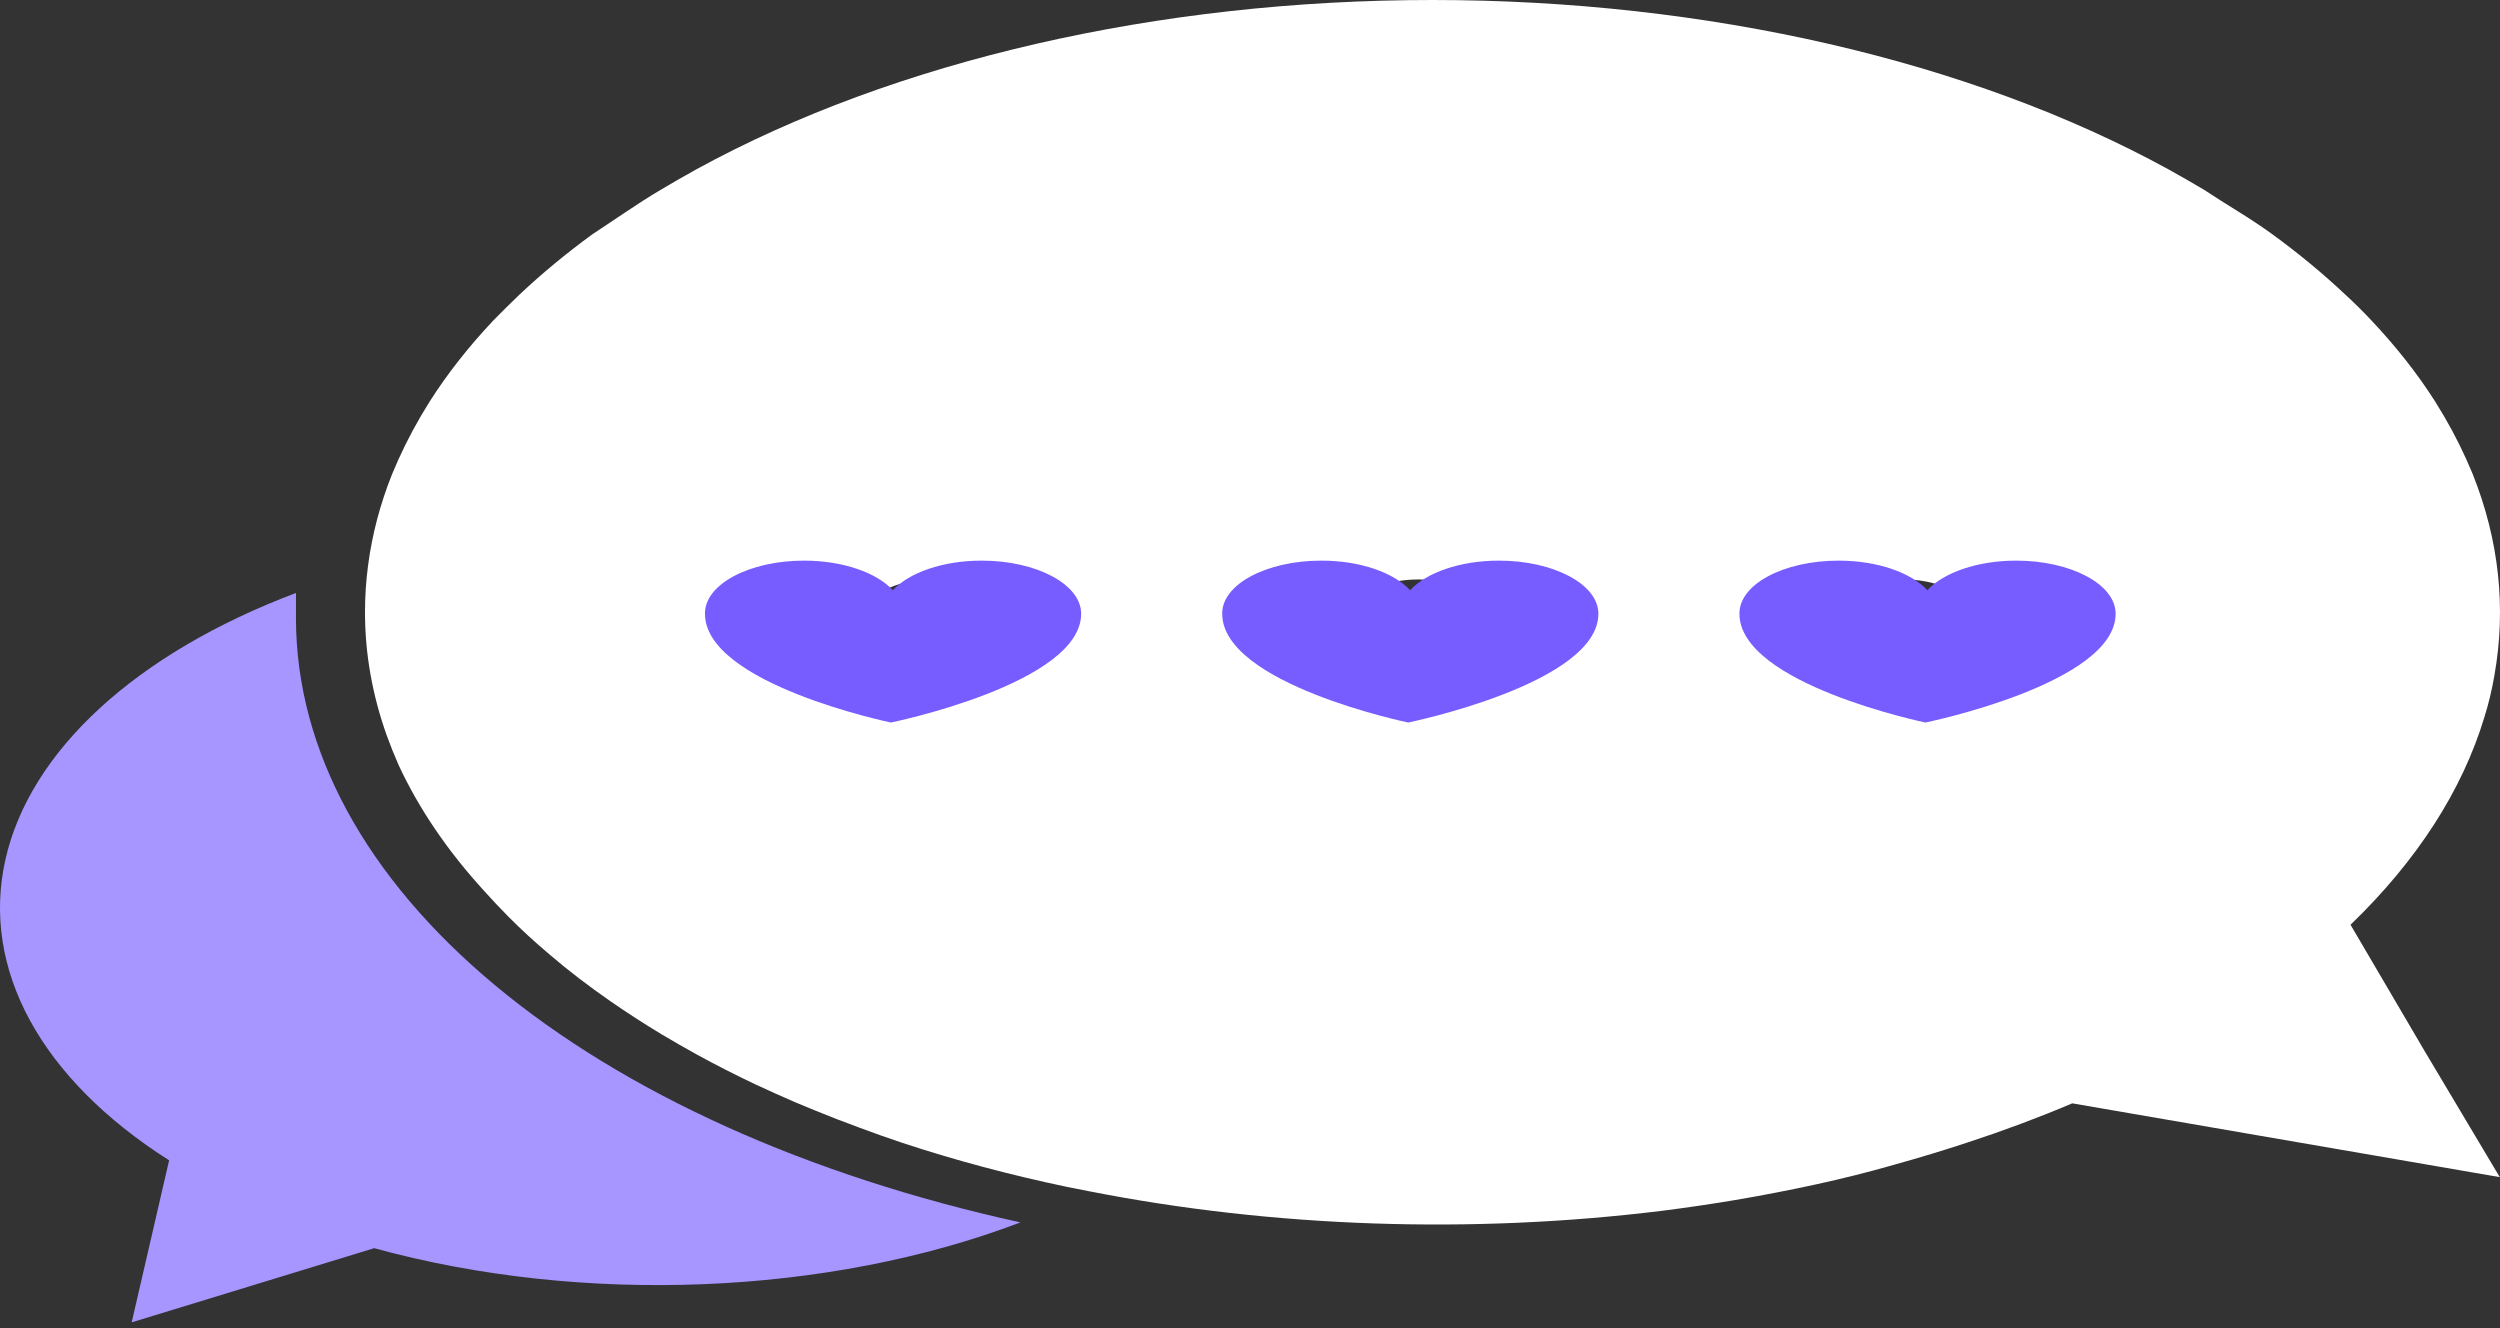 <svg width="96" height="51" viewBox="0 0 96 51" fill="none" xmlns="http://www.w3.org/2000/svg">
<rect x="0" y="0" width="96" height="51" fill="#333333" stroke="none"/>
<path d="M11.365 23.767V22.77C5.218 25.089 1.142 28.834 0.205 33.021C-0.731 37.209 1.566 41.423 6.494 44.557L5.057 50.778L14.369 47.93C22.368 50.127 31.79 49.751 39.183 46.941C31.008 45.145 23.972 41.969 19.006 37.831C14.04 33.695 11.376 28.791 11.365 23.767L11.365 23.767Z" fill="#A796FF"/>
<path d="M90.26 35.511C92.814 33.051 94.558 30.343 95.406 27.521C95.563 27.021 95.689 26.494 95.785 25.939L95.784 25.94C96.247 23.35 95.964 20.734 94.949 18.197C94.792 17.818 94.623 17.443 94.439 17.073C94.344 16.888 94.248 16.704 94.153 16.518C93.952 16.149 93.739 15.784 93.513 15.424C92.829 14.349 92.007 13.305 91.057 12.299C90.744 11.964 90.413 11.637 90.064 11.317C89.21 10.511 88.272 9.735 87.256 8.994C86.847 8.699 86.412 8.409 85.95 8.124C85.488 7.839 85.054 7.562 84.644 7.293C84.191 7.023 83.729 6.758 83.259 6.498C75.648 2.327 65.529 0 55.004 0C44.48 0 34.361 2.327 26.748 6.498C26.278 6.758 25.816 7.023 25.364 7.293C24.911 7.562 24.476 7.84 24.057 8.124C23.631 8.409 23.195 8.699 22.751 8.994C21.735 9.735 20.799 10.511 19.944 11.317C19.605 11.642 19.274 11.969 18.951 12.299C18 13.305 17.18 14.349 16.496 15.424C16.27 15.784 16.056 16.149 15.857 16.518C15.761 16.704 15.665 16.888 15.57 17.073C15.387 17.443 15.217 17.818 15.06 18.197C14.597 19.356 14.286 20.534 14.133 21.72C14.055 22.31 14.016 22.904 14.016 23.504C14.015 25.095 14.295 26.682 14.851 28.241C14.99 28.626 15.143 29.005 15.308 29.38C16.085 31.053 17.185 32.673 18.586 34.206C18.891 34.546 19.205 34.878 19.526 35.203C20.023 35.703 20.545 36.183 21.093 36.643C21.458 36.957 21.837 37.265 22.229 37.564C22.621 37.864 23.025 38.159 23.443 38.449C24.07 38.883 24.723 39.306 25.402 39.716C25.855 39.986 26.317 40.251 26.787 40.51C27.501 40.9 28.236 41.275 28.994 41.634L29.765 41.987C30.279 42.221 30.805 42.446 31.345 42.661L32.155 42.983C32.703 43.193 33.257 43.398 33.814 43.598L34.663 43.89C36.678 44.555 38.788 45.118 40.971 45.576L41.807 45.741C48.899 47.138 56.521 47.397 63.852 46.491C64.792 46.371 65.724 46.234 66.646 46.079C67.7 45.899 68.732 45.699 69.742 45.479C70.752 45.259 71.744 45.01 72.72 44.73C73.695 44.46 74.644 44.172 75.567 43.867C76.953 43.413 78.291 42.913 79.575 42.368L95.991 45.202L93.118 40.382L90.26 35.511ZM35.789 25.325C34.706 25.325 33.729 24.951 33.316 24.377C32.901 23.803 33.13 23.142 33.896 22.702C34.661 22.262 35.813 22.131 36.813 22.369C37.814 22.607 38.466 23.167 38.466 23.788C38.466 24.637 37.267 25.325 35.789 25.325ZM54.451 25.325C53.368 25.325 52.392 24.951 51.978 24.377C51.563 23.803 51.792 23.142 52.558 22.702C53.323 22.262 54.475 22.131 55.476 22.369C56.476 22.607 57.129 23.167 57.129 23.788C57.129 24.634 55.938 25.321 54.464 25.325L54.451 25.325ZM73.113 25.325C72.03 25.325 71.055 24.951 70.64 24.377C70.226 23.803 70.454 23.142 71.221 22.702C71.986 22.262 73.137 22.131 74.138 22.369C75.139 22.607 75.791 23.167 75.791 23.788C75.791 24.634 74.6 25.321 73.126 25.325L73.113 25.325Z" fill="white"/>
<path d="M34.212 27.745C34.212 27.745 27.071 26.266 27.071 23.568C27.056 22.439 28.768 21.528 30.878 21.528C32.368 21.528 33.666 21.991 34.286 22.664C34.906 21.991 36.204 21.528 37.694 21.528C39.805 21.528 41.516 22.439 41.516 23.568C41.516 26.251 34.212 27.745 34.212 27.745Z" fill="#775CFF"/>
<path d="M54.074 27.745C54.074 27.745 46.933 26.266 46.933 23.568C46.918 22.439 48.63 21.528 50.74 21.528C52.23 21.528 53.529 21.991 54.148 22.664C54.768 21.991 56.066 21.528 57.557 21.528C59.667 21.528 61.378 22.439 61.378 23.568C61.378 26.251 54.074 27.745 54.074 27.745Z" fill="#775CFF"/>
<path d="M73.937 27.745C73.937 27.745 66.795 26.266 66.795 23.568C66.781 22.439 68.492 21.528 70.602 21.528C72.092 21.528 73.391 21.991 74.01 22.664C74.63 21.991 75.929 21.528 77.419 21.528C79.529 21.528 81.24 22.439 81.24 23.568C81.24 26.251 73.937 27.745 73.937 27.745Z" fill="#775CFF"/>
</svg>
